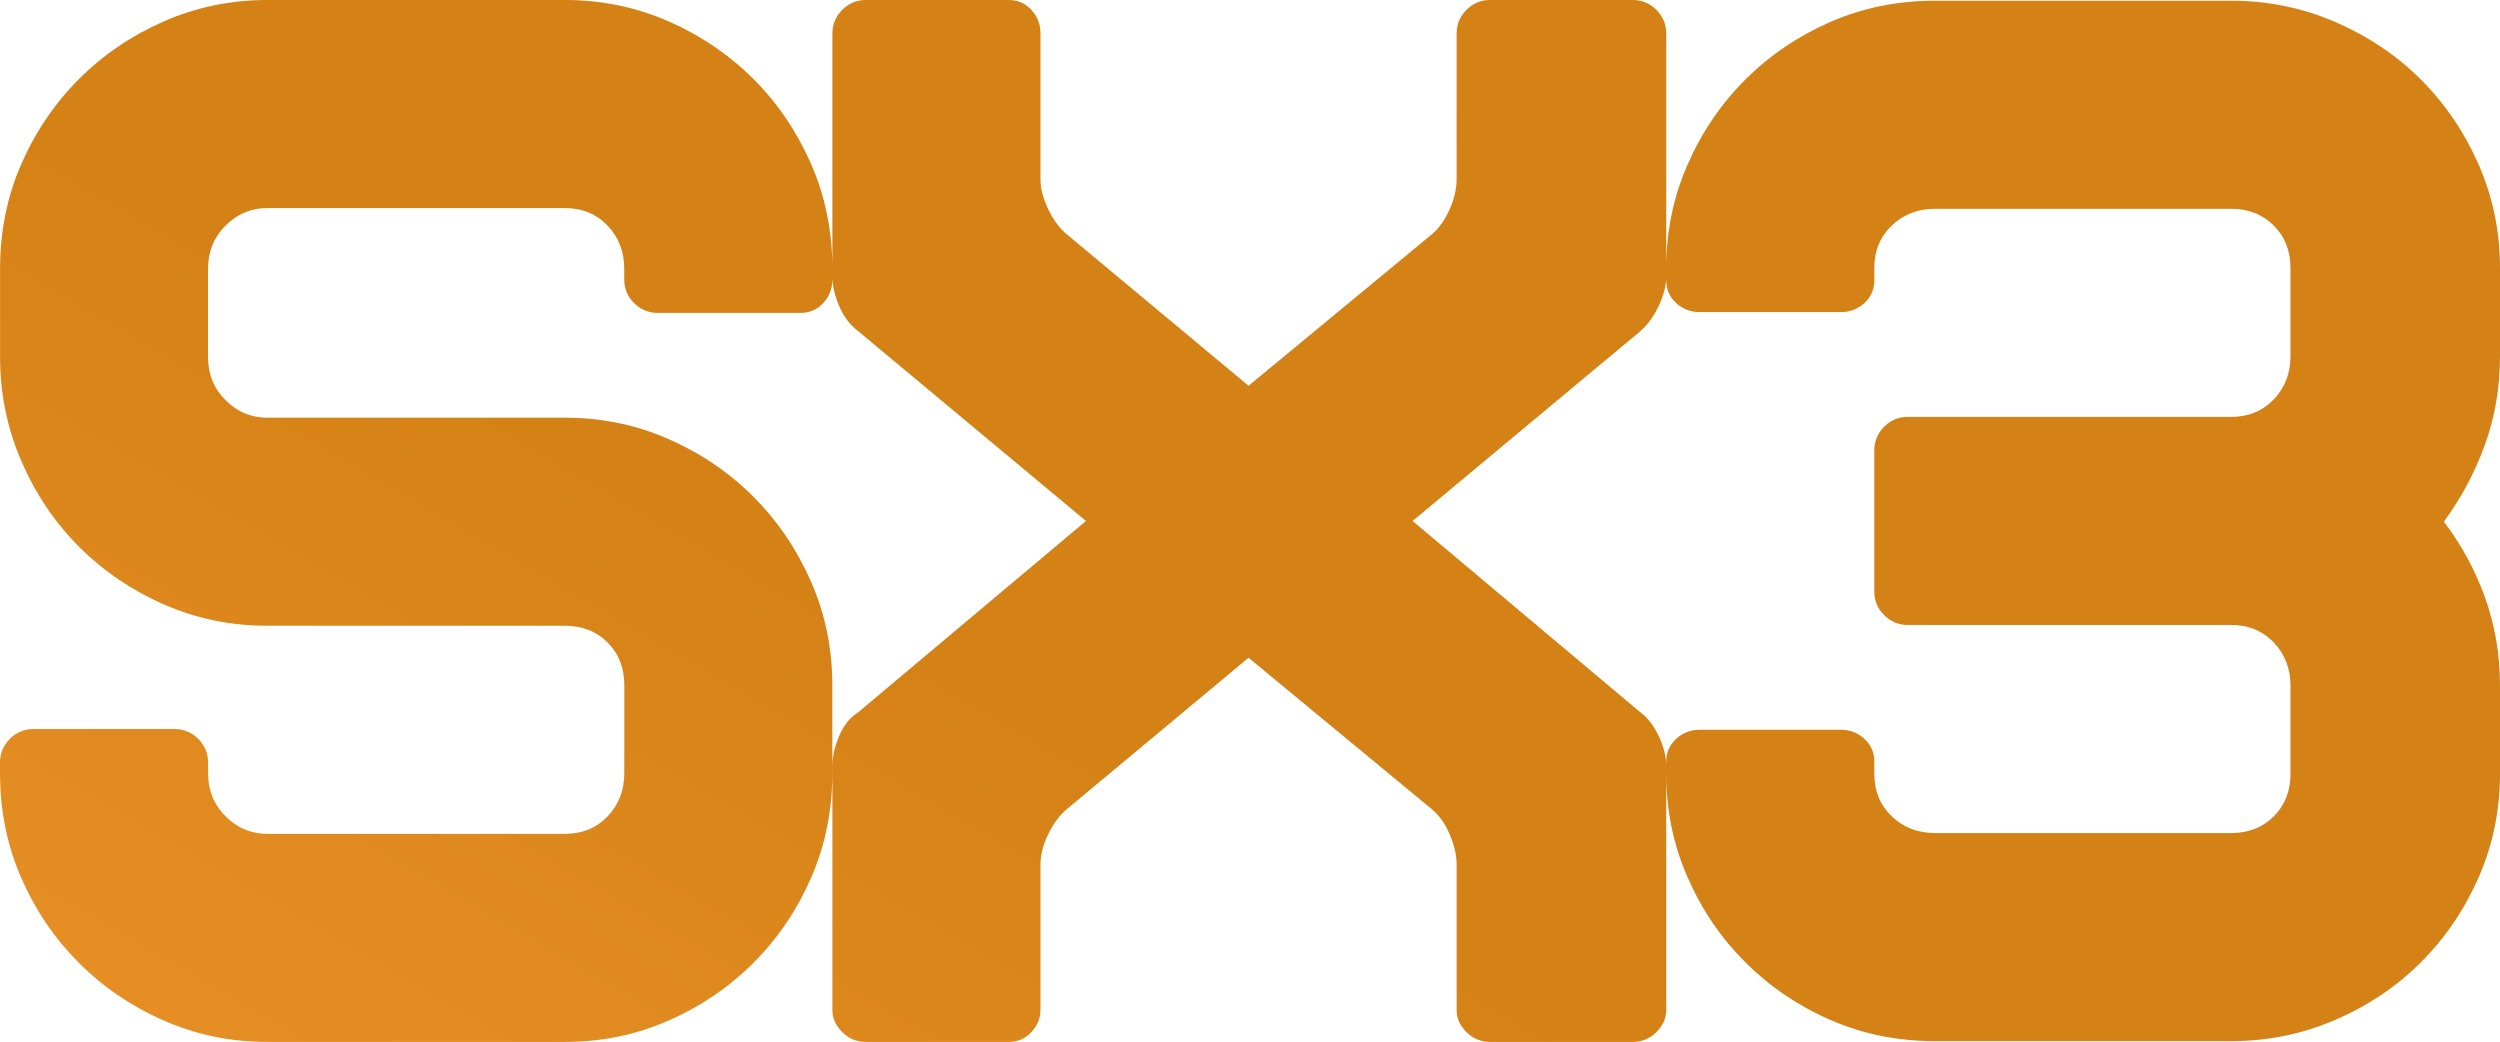 <svg xmlns="http://www.w3.org/2000/svg" viewBox="0 0 411.5 171.5">
  <defs>
    <linearGradient id="gradient" gradientTransform="rotate(145)">
      <stop offset="5%" stop-color="#d48115" />
      <stop offset="95%" stop-color="#f89c33" />
    </linearGradient>
  </defs>
  <path fill="url('#gradient')" d="m108.25,51.5c-1.5,0-2.79-.54-3.88-1.62s-1.62-2.38-1.62-3.88v-1.75c0-2.83-.92-5.21-2.75-7.12-1.84-1.91-4.17-2.88-7-2.88h-49c-2.67,0-4.96.96-6.88,2.88s-2.88,4.29-2.88,7.12v14.5c0,2.84.96,5.21,2.88,7.12,1.91,1.92,4.21,2.88,6.88,2.88h49c6,0,11.66,1.17,17,3.5,5.33,2.34,10,5.5,14,9.5s7.16,8.67,9.5,14c2.33,5.34,3.5,11,3.5,17v14.5c0,6.17-1.17,11.92-3.5,17.25-2.34,5.34-5.5,10-9.5,14s-8.67,7.17-14,9.5c-5.34,2.34-11,3.5-17,3.5h-49c-6,0-11.67-1.16-17-3.5-5.34-2.33-10-5.5-14-9.5s-7.17-8.66-9.5-14c-2.34-5.33-3.5-11.08-3.5-17.25v-1.75c0-1.5.54-2.79,1.62-3.88s2.38-1.62,3.88-1.62h23.25c1.5,0,2.79.54,3.88,1.62,1.08,1.09,1.62,2.38,1.62,3.88v1.75c0,2.84.96,5.21,2.88,7.12,1.91,1.92,4.21,2.88,6.88,2.88h49c2.83,0,5.16-.96,7-2.88,1.83-1.91,2.75-4.29,2.75-7.12v-14.5c0-2.83-.92-5.16-2.75-7-1.84-1.83-4.17-2.75-7-2.75h-49c-6,0-11.67-1.16-17-3.5-5.34-2.33-10-5.5-14-9.5s-7.17-8.71-9.5-14.12C1.17,70.47.01,64.75.01,58.75v-14.5C.01,38.09,1.17,32.34,3.51,27c2.33-5.33,5.5-10,9.5-14s8.66-7.16,14-9.5C32.34,1.17,38.01,0,44.01,0h49c6,0,11.66,1.17,17,3.5,5.33,2.34,10,5.5,14,9.5s7.16,8.67,9.5,14c2.33,5.34,3.5,11.09,3.5,17.25v1.75c0,1.5-.5,2.79-1.5,3.88s-2.25,1.62-3.75,1.62h-23.51Zm166.01-6c0,1.5-.42,3.12-1.25,4.88-.84,1.75-1.84,3.12-3,4.12l-37.5,31.25,37.5,31.5c1.16.84,2.16,2.12,3,3.88.83,1.75,1.25,3.38,1.25,4.88v40.25c0,1.34-.54,2.54-1.62,3.62s-2.38,1.62-3.88,1.62h-23.5c-1.5,0-2.79-.54-3.88-1.62s-1.62-2.29-1.62-3.62v-24c0-1.5-.38-3.12-1.12-4.88s-1.71-3.12-2.88-4.12l-30.25-25-30,25c-1.17,1-2.17,2.38-3,4.12-.84,1.75-1.25,3.38-1.25,4.88v24c0,1.34-.5,2.54-1.5,3.62-1,1.09-2.25,1.62-3.75,1.62h-23.5c-1.5,0-2.79-.54-3.88-1.62-1.09-1.08-1.62-2.29-1.62-3.62v-40.25c0-1.5.38-3.12,1.12-4.88s1.79-3.04,3.12-3.88l37.5-31.5-37.5-31.25c-1.34-1-2.38-2.38-3.12-4.12s-1.12-3.38-1.12-4.88V5.5c0-1.5.54-2.79,1.62-3.88s2.38-1.62,3.88-1.62h23.5c1.5,0,2.75.54,3.75,1.62,1,1.09,1.5,2.38,1.5,3.88v24c0,1.5.41,3.12,1.25,4.88.83,1.75,1.83,3.12,3,4.12l30,25,30.25-25c1.16-1,2.12-2.38,2.88-4.12s1.12-3.38,1.12-4.88V5.5c0-1.5.54-2.79,1.62-3.88s2.38-1.62,3.88-1.62h23.5c1.5,0,2.79.54,3.88,1.62,1.08,1.09,1.62,2.38,1.62,3.88v40Zm137.24,13.13c0,5.17-.84,10.04-2.5,14.62-1.67,4.59-3.92,8.79-6.75,12.62,2.83,3.67,5.08,7.79,6.75,12.38,1.66,4.59,2.5,9.46,2.5,14.62v14.5c0,6-1.17,11.67-3.5,17-2.34,5.34-5.5,10-9.5,14s-8.71,7.17-14.12,9.5c-5.42,2.34-11.12,3.5-17.12,3.5h-48.75c-6.17,0-11.92-1.16-17.25-3.5-5.34-2.33-10-5.5-14-9.5s-7.17-8.66-9.5-14c-2.34-5.33-3.5-11-3.5-17v-2c0-1.5.54-2.75,1.62-3.75s2.38-1.5,3.88-1.5h23.25c1.5,0,2.79.5,3.88,1.5,1.08,1,1.62,2.25,1.62,3.75v2c0,2.84.96,5.17,2.88,7,1.91,1.84,4.29,2.75,7.12,2.75h48.75c2.83,0,5.16-.91,7-2.75s2.75-4.16,2.75-7v-14.5c0-2.83-.92-5.21-2.75-7.12-1.84-1.91-4.17-2.88-7-2.88h-53.25c-1.5,0-2.79-.54-3.88-1.62s-1.62-2.38-1.62-3.88v-23.25c0-1.5.54-2.79,1.62-3.88s2.38-1.62,3.88-1.62h53.25c2.83,0,5.16-.96,7-2.88,1.83-1.91,2.75-4.29,2.75-7.12v-14.5c0-2.83-.92-5.16-2.75-7-1.84-1.83-4.17-2.75-7-2.75h-48.75c-2.84,0-5.21.92-7.12,2.75-1.92,1.84-2.88,4.17-2.88,7v2c0,1.5-.54,2.75-1.62,3.75-1.09,1-2.38,1.5-3.88,1.5h-23.25c-1.5,0-2.79-.5-3.88-1.5s-1.62-2.25-1.62-3.75v-2c0-6,1.16-11.66,3.5-17,2.33-5.33,5.5-10,9.5-14s8.66-7.16,14-9.5c5.33-2.33,11.08-3.5,17.25-3.5h48.75c6,0,11.71,1.17,17.12,3.5,5.41,2.34,10.12,5.5,14.12,9.5s7.16,8.67,9.5,14c2.33,5.34,3.5,11,3.5,17v14.5h0Z"/>
</svg>